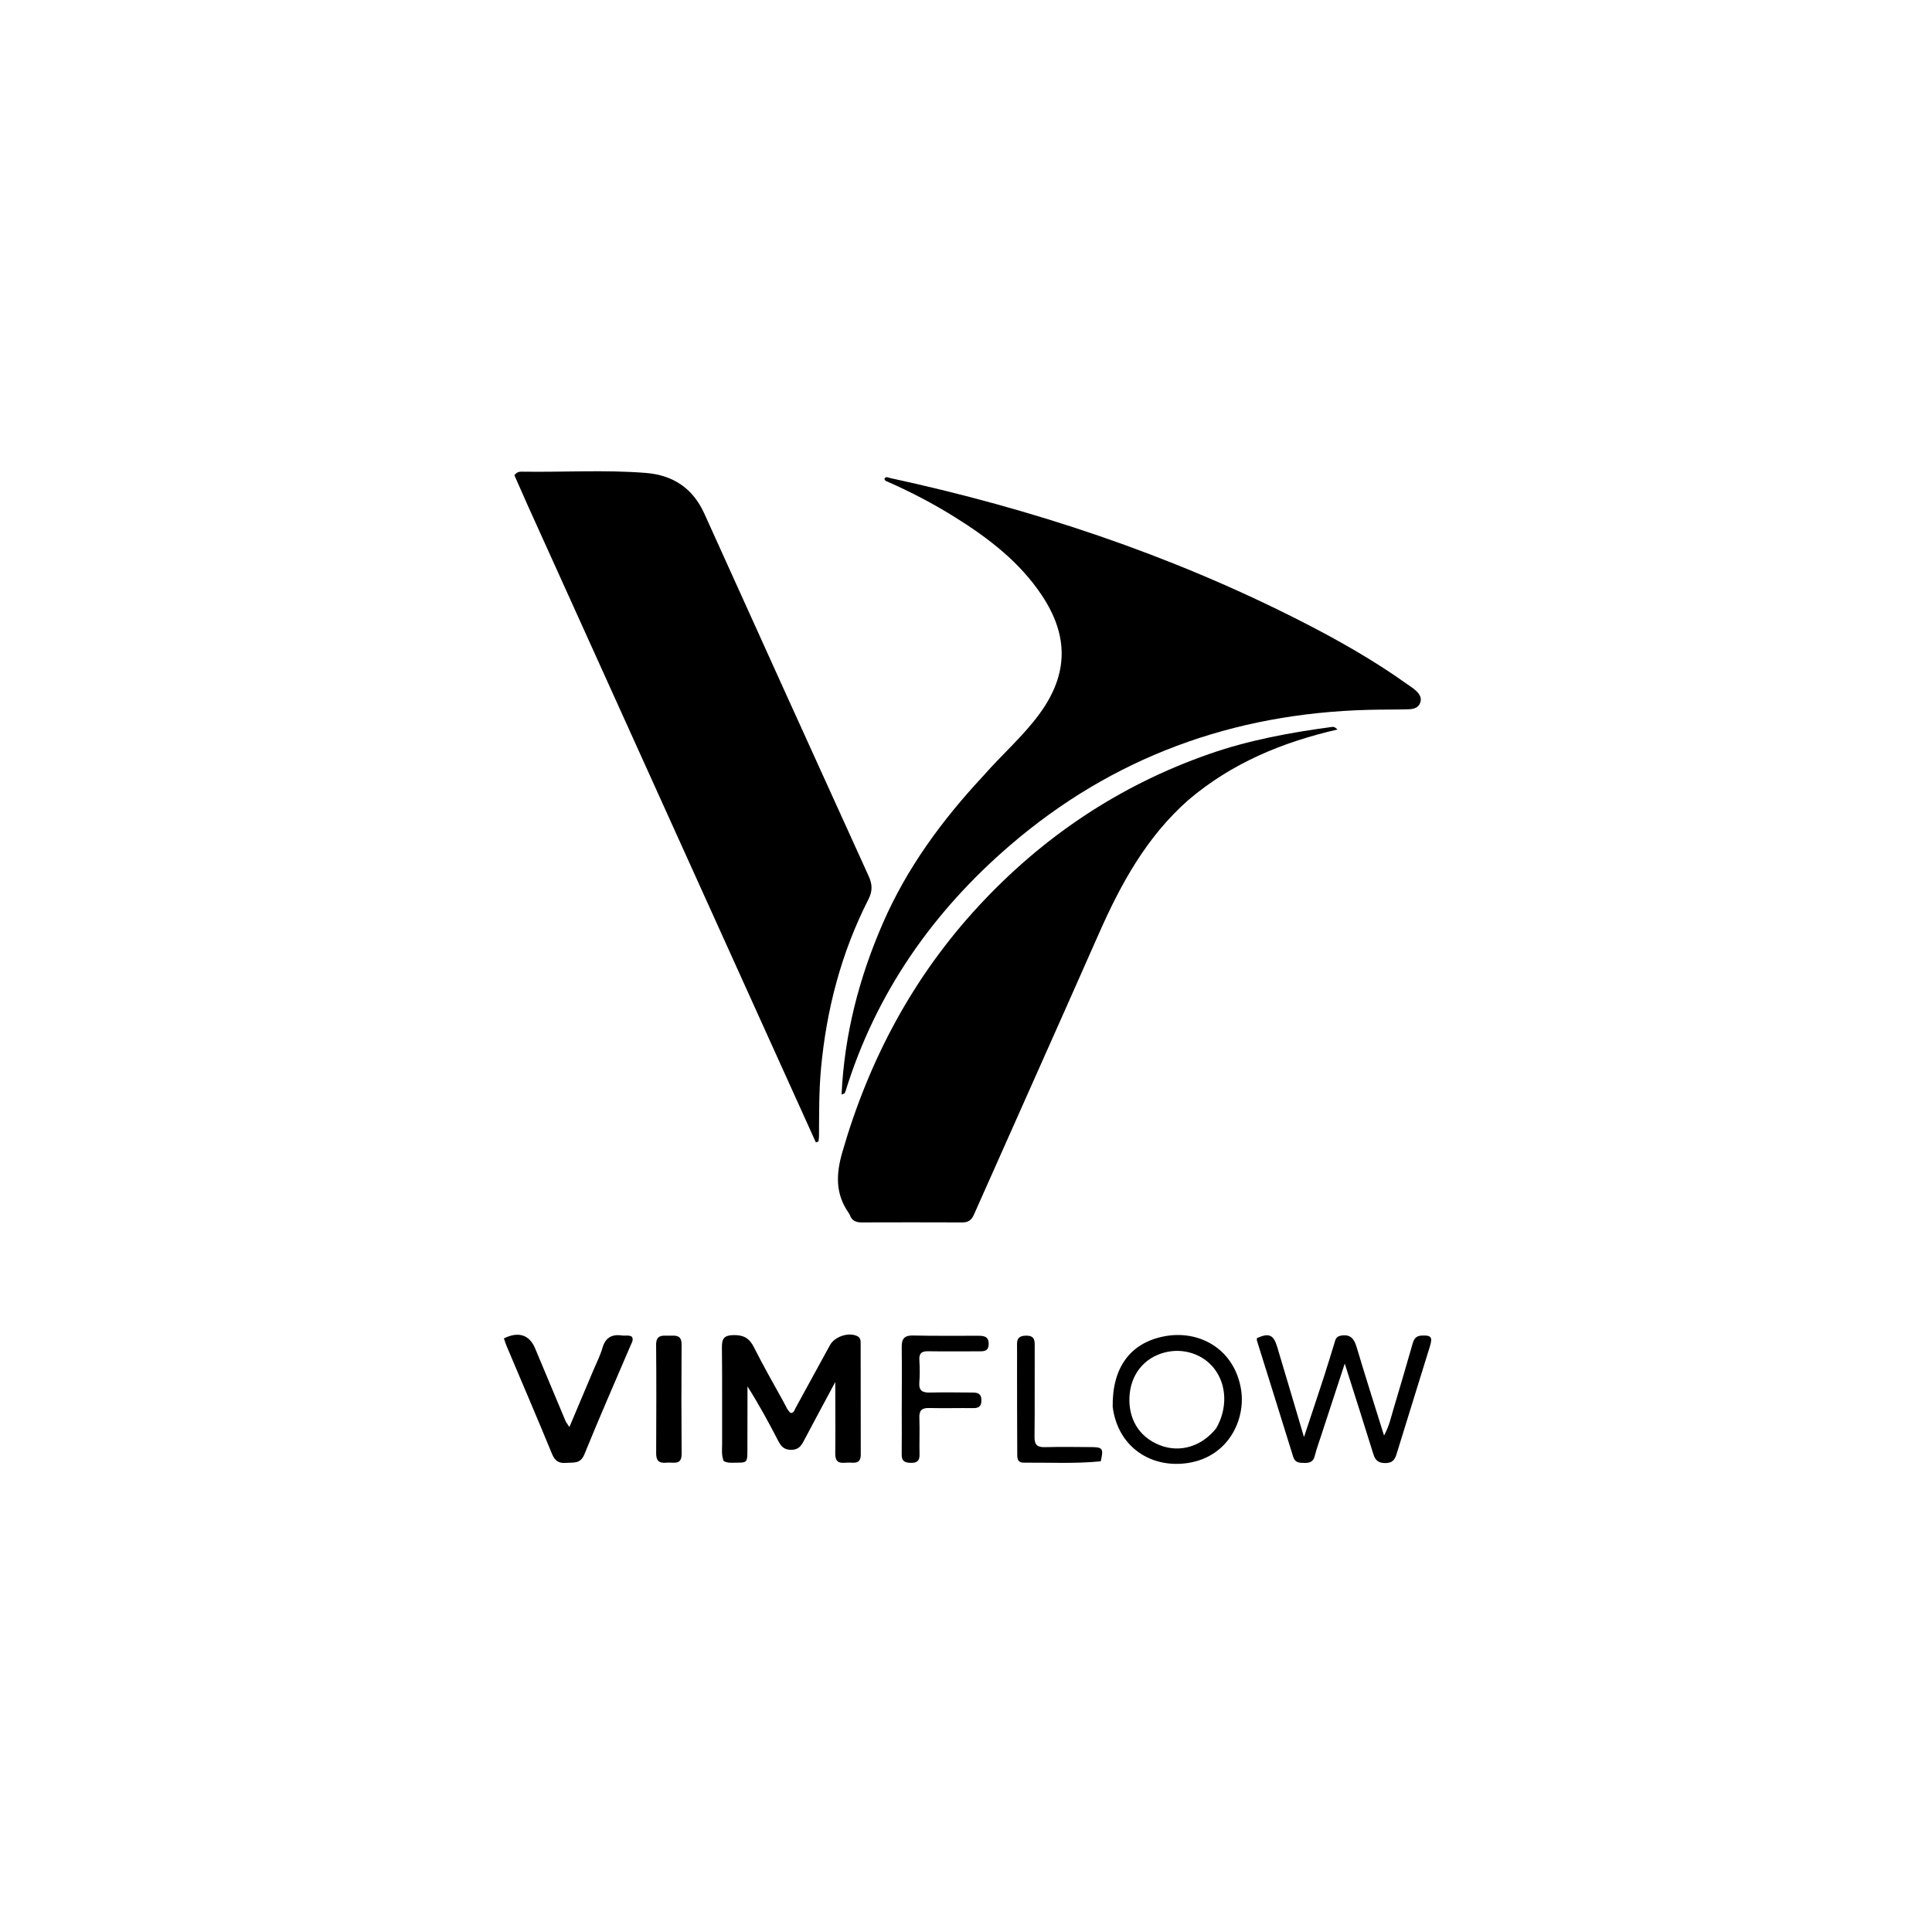 <svg version="1.1" id="Layer_1" xmlns="http://www.w3.org/2000/svg" xmlns:xlink="http://www.w3.org/1999/xlink" x="0px" y="0px"
	 width="100%" viewBox="0 0 1024 1024" enable-background="new 0 0 1024 1024" xml:space="preserve">
<path fill="#000000" opacity="1" stroke="none" 
	d="
M279.806,268.104 
	C277.263,262.336 274.866,256.916 272.644,251.892 
	C274.109,249.943 275.517,249.983 276.81,250.003 
	C298.625,250.337 320.462,248.926 342.259,250.66 
	C356.768,251.814 367.234,258.778 373.329,272.262 
	C402.276,336.307 431.279,400.327 460.383,464.301 
	C462.397,468.727 462.553,472.218 460.218,476.809 
	C445.861,505.038 437.999,535.134 435.125,566.649 
	C434.048,578.467 434.158,590.268 434.086,602.089 
	C434.08,603.053 433.91,604.016 433.817,604.979 
	C433.353,605.149 432.889,605.319 432.424,605.49 
	C381.6,493.144 330.776,380.798 279.806,268.104 
z"/>
<path fill="#000000" opacity="1" stroke="none" 
	d="
M521.19,411.204 
	C531.176,399.775 542.523,390.024 551.239,377.961 
	C566.201,357.252 566.469,337.11 552.345,315.765 
	C540.575,297.977 524.106,285.368 506.323,274.234 
	C494.867,267.061 482.918,260.815 470.554,255.359 
	C469.805,255.028 468.928,254.885 468.802,253.749 
	C469.565,252.287 470.771,253.148 471.764,253.363 
	C547.127,269.681 619.788,293.804 688.655,328.78 
	C708.423,338.82 727.729,349.694 745.808,362.613 
	C747.163,363.582 748.606,364.45 749.858,365.537 
	C751.922,367.329 753.805,369.397 752.766,372.412 
	C751.803,375.203 749.19,375.851 746.657,375.926 
	C739.496,376.139 732.326,376.051 725.164,376.237 
	C653.473,378.105 589.597,401.307 535.191,448.166 
	C494.404,483.296 464.339,526.184 448.232,578.119 
	C448.087,578.585 447.882,579.059 447.591,579.443 
	C447.424,579.665 447.028,579.714 446.051,580.138 
	C447.539,548.129 455.403,518.054 468.007,489.155 
	C480.744,459.95 499.335,434.657 521.19,411.204 
z"/>
<path fill="#000000" opacity="1" stroke="none" 
	d="
M629.941,423.939 
	C607.601,443.602 593.992,468.623 582.327,495.057 
	C560.407,544.73 538.169,594.263 516.15,643.892 
	C514.871,646.775 513.084,647.917 510.056,647.908 
	C492.225,647.851 474.394,647.833 456.564,647.901 
	C453.504,647.913 451.438,646.859 450.41,643.938 
	C450.301,643.628 450.132,643.328 449.94,643.058 
	C442.74,632.878 443.033,622.512 446.467,610.621 
	C460.63,561.567 483.978,517.75 518.666,480.252 
	C552.757,443.397 593.369,416.235 640.929,399.625 
	C661.961,392.28 683.671,388.287 705.641,385.337 
	C706.462,385.227 707.288,385.003 708.877,386.652 
	C679.608,393.385 652.908,404.453 629.941,423.939 
z"/>
<path fill="#000000" opacity="1" stroke="none" 
	d="
M383.566,774.397 
	C382.285,771.13 382.749,768.107 382.739,765.13 
	C382.685,748.135 382.836,731.138 382.627,714.145 
	C382.571,709.549 383.734,707.737 388.727,707.632 
	C394.123,707.519 397.203,709.264 399.625,714.108 
	C404.539,723.934 410.038,733.468 415.337,743.1 
	C416.445,745.115 417.247,747.351 419.063,748.922 
	C420.86,748.878 421.09,747.319 421.681,746.246 
	C427.786,735.157 433.851,724.046 439.911,712.933 
	C442.408,708.353 449.896,705.925 454.416,708.199 
	C456.088,709.039 456.161,710.515 456.163,712.017 
	C456.189,731.678 456.174,751.339 456.223,771 
	C456.23,773.881 455.143,775.404 452.11,775.259 
	C450.615,775.187 449.103,775.155 447.614,775.289 
	C443.905,775.623 442.656,773.948 442.7,770.319 
	C442.835,758.99 442.727,747.659 442.714,736.329 
	C442.713,735.56 442.713,734.791 442.713,732.489 
	C436.683,743.75 431.33,753.645 426.087,763.598 
	C424.622,766.379 423.207,768.411 419.417,768.445 
	C415.458,768.481 413.908,766.474 412.348,763.454 
	C407.386,753.849 402.223,744.346 396.18,734.819 
	C396.18,737.795 396.184,740.771 396.179,743.747 
	C396.168,752.078 396.161,760.409 396.138,768.74 
	C396.12,775.151 396.017,775.273 389.821,775.256 
	C387.839,775.25 385.812,775.562 383.566,774.397 
z"/>
<path fill="#000000" opacity="1" stroke="none" 
	d="
M710.391,707.98 
	C715.892,706.896 717.755,709.679 719.077,714.125 
	C723.624,729.414 728.498,744.605 733.574,760.88 
	C736.362,755.707 737.294,751.066 738.635,746.605 
	C742.084,735.14 745.418,723.639 748.722,712.131 
	C749.433,709.655 750.487,708.037 753.405,707.886 
	C758.455,707.625 759.423,708.595 757.918,713.481 
	C752.042,732.556 746.066,751.601 740.21,770.682 
	C739.279,773.716 737.964,775.438 734.353,775.453 
	C730.713,775.467 728.967,774.149 727.916,770.747 
	C723.065,755.048 718.036,739.404 712.747,722.717 
	C708.377,736.047 704.307,748.442 700.254,760.843 
	C699.065,764.48 697.755,768.091 696.812,771.793 
	C696.01,774.939 693.971,775.426 691.21,775.378 
	C688.587,775.331 686.388,775.283 685.397,772.07 
	C679.074,751.561 672.612,731.096 666.218,710.609 
	C666.081,710.171 666.201,709.653 666.201,709.217 
	C672.525,706.403 674.98,707.383 676.908,713.778 
	C681.561,729.211 686.1,744.678 691.142,761.669 
	C694.951,750.182 698.339,740.094 701.634,729.975 
	C703.591,723.966 705.4,717.908 707.277,711.873 
	C707.764,710.308 707.937,708.518 710.391,707.98 
z"/>
<path fill="#000000" opacity="1" stroke="none" 
	d="
M299.938,753.616 
	C300.534,754.548 300.983,755.19 301.799,756.354 
	C306.212,745.908 310.407,736 314.583,726.083 
	C316.2,722.245 318.137,718.494 319.278,714.516 
	C320.857,709.012 324.209,707.04 329.644,707.835 
	C331.416,708.094 333.317,707.433 334.942,708.538 
	C335.856,710.161 334.93,711.465 334.351,712.821 
	C326.106,732.12 317.642,751.329 309.764,770.776 
	C307.619,776.071 303.941,775.03 300.079,775.352 
	C296.208,775.675 294.124,774.369 292.577,770.601 
	C284.732,751.497 276.569,732.524 268.538,713.496 
	C267.967,712.145 267.555,710.726 267.082,709.376 
	C274.784,705.555 280.586,707.445 283.597,714.609 
	C289.019,727.504 294.396,740.419 299.938,753.616 
z"/>
<path fill="#000000" opacity="1" stroke="none" 
	d="
M589.749,745.678 
	C589.429,725.144 598.822,711.916 616.795,708.333 
	C635.636,704.577 654.297,715.045 657.785,736.435 
	C660.331,752.044 651.383,771.951 629.858,775.383 
	C610.526,778.466 592.529,767.339 589.749,745.678 
M644.599,757.026 
	C650.618,746.646 650.278,734.25 643.738,725.612 
	C637.799,717.769 627.339,714.275 617.398,716.814 
	C606.434,719.614 599.049,728.507 598.614,740.909 
	C598.258,751.071 602.84,761.326 614.749,765.992 
	C625.298,770.127 636.833,766.78 644.599,757.026 
z"/>
<path fill="#000000" opacity="1" stroke="none" 
	d="
M477.938,748 
	C477.955,736.349 478.082,725.196 477.928,714.048 
	C477.867,709.664 479.266,707.735 483.963,707.844 
	C495.441,708.108 506.929,707.973 518.413,707.984 
	C521.47,707.987 524.126,708.273 524.02,712.431 
	C523.917,716.498 521.138,716.225 518.431,716.227 
	C509.61,716.237 500.788,716.338 491.969,716.192 
	C488.594,716.136 487.072,717.188 487.278,720.762 
	C487.507,724.743 487.585,728.768 487.267,732.737 
	C486.917,737.098 488.913,738.171 492.829,738.08 
	C500.315,737.906 507.807,738.035 515.297,738.074 
	C517.752,738.087 519.998,738.357 520.152,741.679 
	C520.293,744.72 519.372,746.371 515.981,746.327 
	C508.16,746.225 500.333,746.47 492.516,746.278 
	C488.656,746.183 487.134,747.472 487.281,751.445 
	C487.52,757.927 487.229,764.427 487.368,770.915 
	C487.437,774.131 486.206,775.349 482.985,775.338 
	C479.827,775.327 477.865,774.642 477.915,770.968 
	C478.016,763.48 477.94,755.99 477.938,748 
z"/>
<path fill="#000000" opacity="1" stroke="none" 
	d="
M583.423,774.53 
	C569.602,775.872 556.114,775.129 542.635,775.237 
	C538.846,775.267 539.171,772.262 539.157,769.834 
	C539.075,755.004 539.074,740.174 539.052,725.344 
	C539.046,721.012 539.104,716.679 539.047,712.347 
	C538.999,708.75 541.016,707.899 544.184,707.928 
	C547.485,707.958 548.431,709.51 548.416,712.597 
	C548.334,728.927 548.506,745.259 548.319,761.586 
	C548.271,765.791 549.76,767.126 553.824,767.021 
	C561.983,766.808 570.152,766.93 578.317,766.987 
	C584.487,767.03 584.971,767.725 583.423,774.53 
z"/>
<path fill="#000000" opacity="1" stroke="none" 
	d="
M353.103,775.26 
	C348.843,775.669 347.764,773.745 347.781,770.219 
	C347.874,751.059 347.921,731.896 347.759,712.737 
	C347.715,707.457 351.051,707.876 354.446,707.922 
	C357.732,707.967 361.294,707.211 361.258,712.593 
	C361.127,731.919 361.128,751.248 361.277,770.575 
	C361.327,776.923 356.82,774.839 353.103,775.26 
z"/>
</svg>